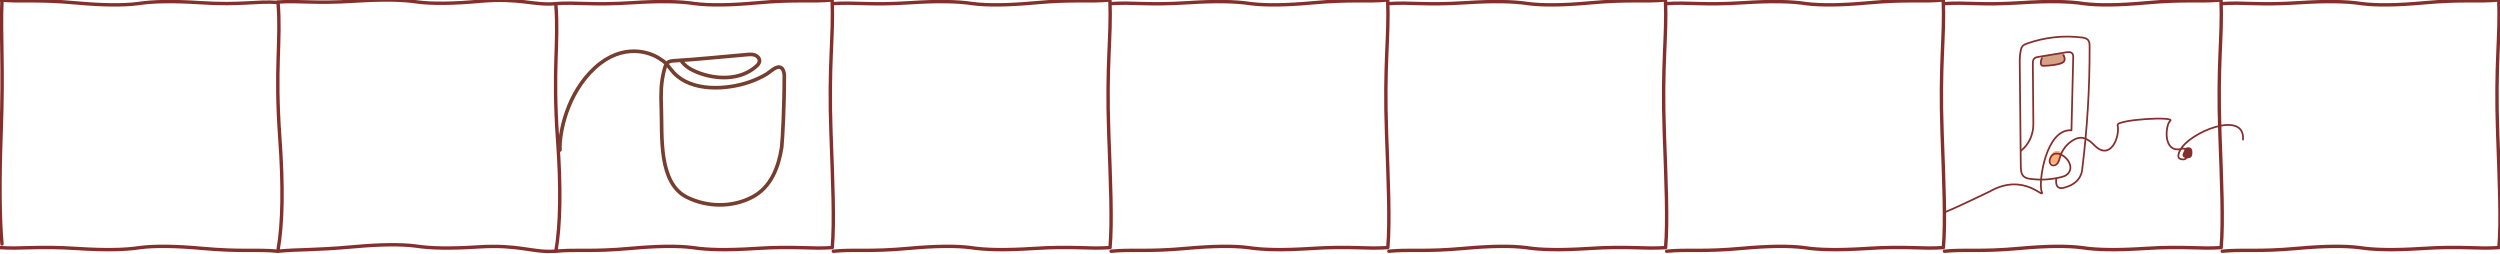 <svg width="1025" height="104" viewBox="0 0 1025 104" fill="none" xmlns="http://www.w3.org/2000/svg">
<path d="M2.63796e-06 0C8.792 0.848 14.588 -0.316 31.001 1.171C41.944 2.162 50.459 2.265 56.546 1.478C62.712 0.514 71.005 0.393 82.216 1.112C99.031 2.191 104.88 0.37 113.889 1M113.889 103C105.097 102.152 99.301 103.316 82.888 101.829C71.945 100.838 63.43 100.735 57.343 101.522C51.177 102.486 42.883 102.607 31.673 101.888C14.858 100.809 9.009 102.151 0 101.521M0.809 100C-0.133 89.321 -0.252 74.274 0.45 54.858C1.503 25.734 0.194 15.604 0.809 2.90307e-06" stroke="#852E2C" stroke-width="1.394" stroke-linecap="round"/>
<path d="M171.231 0.828L171.142 1.519L171.133 1.518L171.124 1.516L171.231 0.828ZM196.776 0.52L196.839 1.214L196.776 0.52ZM227.71 0.806C228.094 0.769 228.434 1.05 228.471 1.433C228.508 1.816 228.227 2.157 227.844 2.194L227.71 0.806ZM145.562 0.461L145.606 1.157L145.562 0.461ZM113.937 1.524C113.553 1.551 113.22 1.261 113.193 0.878C113.166 0.494 113.456 0.161 113.84 0.134L113.937 1.524ZM170.435 100.871L170.524 100.18L170.533 100.182L170.542 100.183L170.435 100.871ZM144.89 101.179L144.827 100.485L144.89 101.179ZM113.955 103.694C113.572 103.731 113.232 103.45 113.195 103.067C113.158 102.684 113.438 102.343 113.822 102.306L113.955 103.694ZM196.104 101.238L196.059 100.542L196.059 100.542L196.104 101.238ZM227.287 102.305C227.671 102.278 228.004 102.567 228.031 102.951C228.058 103.335 227.769 103.668 227.385 103.695L227.287 102.305ZM114.709 102.469C114.643 102.849 114.282 103.102 113.903 103.036C113.524 102.97 113.27 102.609 113.336 102.23L114.709 102.469ZM114.741 56.756L115.436 56.706L114.741 56.756ZM113.328 1.404L113.274 0.709L114.663 0.601L114.718 1.295L113.328 1.404ZM171.321 0.137C177.333 0.913 185.788 0.816 196.713 -0.174L196.839 1.214C185.879 2.207 177.304 2.315 171.142 1.519L171.321 0.137ZM196.713 -0.174C204.982 -0.923 210.585 -0.462 215.216 0.078C219.856 0.62 223.408 1.221 227.71 0.806L227.844 2.194C223.355 2.627 219.613 1.995 215.054 1.463C210.486 0.93 204.984 0.477 196.839 1.214L196.713 -0.174ZM171.124 1.516C165.033 0.564 156.799 0.439 145.606 1.157L145.517 -0.234C156.745 -0.954 165.098 -0.837 171.339 0.139L171.124 1.516ZM145.606 1.157C137.172 1.698 131.484 1.632 126.78 1.51C122.073 1.388 118.4 1.212 113.937 1.524L113.84 0.134C118.386 -0.184 122.143 -0.005 126.816 0.117C131.493 0.238 137.137 0.304 145.517 -0.234L145.606 1.157ZM170.345 101.563C164.333 100.786 155.878 100.883 144.953 101.873L144.827 100.485C155.787 99.492 164.361 99.384 170.524 100.18L170.345 101.563ZM144.953 101.873C136.729 102.618 131.163 102.862 126.556 103.026C121.946 103.189 118.325 103.272 113.955 103.694L113.822 102.306C118.244 101.88 121.916 101.796 126.506 101.633C131.098 101.469 136.637 101.227 144.827 100.485L144.953 101.873ZM170.542 100.183C176.633 101.135 184.867 101.26 196.059 100.542L196.149 101.933C184.921 102.654 176.568 102.536 170.327 101.56L170.542 100.183ZM196.059 100.542C204.528 99.999 210.134 100.602 214.746 101.261C219.365 101.921 222.876 102.613 227.287 102.305L227.385 103.695C222.787 104.017 219.089 103.289 214.549 102.641C210.001 101.991 204.495 101.398 196.149 101.933L196.059 100.542ZM113.336 102.23C115.205 91.528 115.449 76.396 114.045 56.806L115.436 56.706C116.842 76.336 116.607 91.6 114.709 102.469L113.336 102.23ZM114.045 56.806C112.99 42.068 113.118 32.132 113.357 23.912C113.595 15.688 113.94 9.237 113.328 1.404L114.718 1.295C115.337 9.222 114.987 15.767 114.75 23.952C114.513 32.142 114.385 42.029 115.436 56.706L114.045 56.806Z" fill="#852E2C"/>
<path d="M284.865 1.478L284.775 2.169L284.766 2.168L284.757 2.167L284.865 1.478ZM310.296 1.171L310.359 1.865L310.359 1.865L310.296 1.171ZM341.093 -0.694C341.476 -0.731 341.817 -0.45 341.854 -0.067C341.891 0.316 341.61 0.657 341.227 0.694L341.093 -0.694ZM259.31 1.112L259.354 1.807L259.354 1.807L259.31 1.112ZM227.826 2.174C227.442 2.201 227.109 1.912 227.082 1.528C227.055 1.144 227.344 0.811 227.728 0.784L227.826 2.174ZM284.072 101.522L284.162 100.831L284.171 100.832L284.18 100.833L284.072 101.522ZM258.641 101.829L258.578 101.135L258.578 101.135L258.641 101.829ZM227.844 103.694C227.461 103.731 227.121 103.45 227.083 103.067C227.046 102.684 227.327 102.343 227.71 102.306L227.844 103.694ZM309.627 101.888L309.583 101.193L309.627 101.888ZM341.111 100.825C341.495 100.799 341.828 101.088 341.855 101.472C341.882 101.856 341.593 102.189 341.209 102.216L341.111 100.825ZM228.598 103.119C228.532 103.499 228.171 103.753 227.792 103.687C227.413 103.621 227.159 103.26 227.224 102.881L228.598 103.119ZM228.625 57.407L229.321 57.357L229.321 57.357L228.625 57.407ZM227.216 2.054L227.162 1.359L228.552 1.251L228.606 1.946L227.216 2.054ZM341.922 101.561C341.889 101.944 341.55 102.228 341.167 102.194C340.784 102.161 340.5 101.822 340.534 101.439L341.922 101.561ZM340.712 54.858L341.408 54.833L340.712 54.858ZM340.485 0.035C340.47 -0.35 340.769 -0.674 341.154 -0.689C341.538 -0.704 341.862 -0.405 341.877 -0.02L340.485 0.035ZM284.955 0.787C290.939 1.564 299.357 1.467 310.233 0.477L310.359 1.865C299.448 2.858 290.911 2.965 284.775 2.169L284.955 0.787ZM310.233 0.477C318.431 -0.269 323.981 -0.35 328.574 -0.351C333.17 -0.352 336.759 -0.274 341.093 -0.694L341.227 0.694C336.809 1.122 333.136 1.042 328.574 1.043C324.008 1.043 318.503 1.124 310.359 1.865L310.233 0.477ZM284.757 2.167C278.694 1.214 270.497 1.089 259.354 1.807L259.265 0.416C270.443 -0.304 278.76 -0.186 284.973 0.79L284.757 2.167ZM259.354 1.807C250.957 2.348 245.294 2.283 240.611 2.16C235.925 2.038 232.269 1.862 227.826 2.174L227.728 0.784C232.255 0.466 235.995 0.646 240.647 0.767C245.303 0.889 250.922 0.954 259.265 0.416L259.354 1.807ZM283.982 102.213C277.998 101.436 269.58 101.533 258.704 102.523L258.578 101.135C269.489 100.142 278.026 100.034 284.162 100.831L283.982 102.213ZM258.704 102.523C250.506 103.269 244.956 103.35 240.363 103.351C235.767 103.352 232.179 103.274 227.844 103.694L227.71 102.306C232.128 101.878 235.801 101.958 240.363 101.957C244.929 101.957 250.434 101.876 258.578 101.135L258.704 102.523ZM284.18 100.833C290.243 101.786 298.44 101.911 309.583 101.193L309.672 102.584C298.494 103.304 290.178 103.186 283.964 102.21L284.18 100.833ZM309.583 101.193C317.98 100.652 323.643 100.717 328.326 100.84C333.013 100.962 336.669 101.138 341.111 100.825L341.209 102.216C336.682 102.534 332.942 102.354 328.29 102.233C323.634 102.111 318.015 102.046 309.672 102.584L309.583 101.193ZM227.224 102.881C229.084 92.178 229.327 77.047 227.93 57.456L229.321 57.357C230.72 76.986 230.487 92.25 228.598 103.119L227.224 102.881ZM227.93 57.456C226.88 42.718 227.007 32.782 227.245 24.562C227.482 16.339 227.825 9.888 227.216 2.054L228.606 1.946C229.222 9.873 228.874 16.417 228.638 24.603C228.402 32.792 228.274 42.679 229.321 57.357L227.93 57.456ZM340.534 101.439C341.466 90.816 340.716 74.329 340.016 54.883L341.408 54.833C342.106 74.219 342.864 90.827 341.922 101.561L340.534 101.439ZM340.016 54.883C339.49 40.298 339.761 30.468 340.087 22.335C340.412 14.198 340.789 7.802 340.485 0.035L341.877 -0.02C342.185 7.817 341.804 14.284 341.479 22.39C341.155 30.501 340.885 40.294 341.408 54.833L340.016 54.883Z" fill="#852E2C"/>
<path d="M279.174 24.663C280.622 27.06 283.136 28.492 285.65 29.535C293.372 32.716 303.608 33.076 310.147 27.099C310.756 26.632 311.19 25.971 311.378 25.223C311.552 24.098 310.664 23.031 309.611 22.617C308.559 22.203 307.392 22.295 306.267 22.388C296.185 23.235 286.085 24.337 275.984 24.936C275.364 24.942 274.754 25.083 274.193 25.35C273.185 25.91 272.746 27.157 272.427 28.312C271.751 30.827 271.321 33.404 271.143 36.004C270.998 38.795 270.998 41.592 271.143 44.383C271.553 55.798 269.826 75.075 281.761 80.921C289.965 84.955 300.201 85.15 308.506 80.765C316.093 76.766 319.239 68.586 320.509 60.265C320.859 56.33 321.561 44.913 321.561 30.723C321.43 29.622 321.199 28.385 320.301 27.8C318.438 26.568 315.736 29.559 314.153 30.475C311.922 31.773 309.57 32.845 307.131 33.675C297.961 36.813 283.575 37.739 276.244 29.832C274.546 27.995 273.243 25.657 271.081 24.473C266.79 21.229 255.35 17.352 243.922 27.8C232.494 38.248 229.258 54.448 229.576 61.5" stroke="#763E2E" stroke-width="1.5" stroke-linecap="round" stroke-linejoin="round"/>
<path d="M455.05 0C446.297 0.848 440.527 -0.316 424.186 1.171C413.292 2.162 404.815 2.265 398.755 1.478C392.616 0.514 384.36 0.393 373.199 1.112C356.459 2.191 350.636 0.849 341.667 1.479M341.667 103C350.419 102.152 356.189 103.316 372.53 101.829C383.424 100.838 391.901 100.735 397.962 101.522C404.1 102.486 412.357 102.607 423.517 101.888C440.257 100.809 446.08 102.151 455.05 101.521M455.118 101.5C456.055 90.821 455.301 74.274 454.602 54.858C453.553 25.734 455.683 15.611 455.071 0.007" stroke="#852E2C" stroke-width="1.394" stroke-linecap="round"/>
<path d="M568.938 0C560.186 0.848 554.415 -0.316 538.075 1.171C527.181 2.162 518.704 2.265 512.643 1.478C506.505 0.514 498.248 0.393 487.088 1.112C470.347 2.191 464.525 0.849 455.555 1.479M455.555 103C464.308 102.152 470.078 103.316 486.419 101.829C497.313 100.838 505.79 100.735 511.85 101.522C517.989 102.486 526.245 102.607 537.406 101.888C554.146 100.809 559.969 102.151 568.938 101.521M569.006 101.5C569.943 90.821 569.189 74.274 568.49 54.858C567.442 25.734 569.572 15.611 568.959 0.007" stroke="#852E2C" stroke-width="1.394" stroke-linecap="round"/>
<path d="M682.827 0C674.074 0.848 668.304 -0.316 651.963 1.171C641.069 2.162 632.592 2.265 626.532 1.478C620.394 0.514 612.137 0.393 600.977 1.112C584.236 2.191 578.413 0.849 569.444 1.479M569.444 103C578.197 102.152 583.967 103.316 600.308 101.829C611.202 100.838 619.679 100.735 625.739 101.522C631.877 102.486 640.134 102.607 651.294 101.888C668.035 100.809 673.858 102.151 682.827 101.521M682.895 101.5C683.832 90.821 683.078 74.274 682.379 54.858C681.33 25.734 683.46 15.611 682.848 0.007" stroke="#852E2C" stroke-width="1.394" stroke-linecap="round"/>
<path d="M796.716 0C787.963 0.848 782.193 -0.316 765.852 1.171C754.958 2.162 746.481 2.265 740.421 1.478C734.282 0.514 726.026 0.393 714.865 1.112C698.125 2.191 692.302 0.849 683.333 1.479M683.333 103C692.085 102.152 697.855 103.316 714.196 101.829C725.09 100.838 733.567 100.735 739.628 101.522C745.766 102.486 754.023 102.607 765.183 101.888C781.924 100.809 787.746 102.151 796.716 101.521M796.784 101.5C797.721 90.821 796.967 74.274 796.268 54.858C795.219 25.734 797.349 15.611 796.737 0.007" stroke="#852E2C" stroke-width="1.394" stroke-linecap="round"/>
<path d="M910.605 0C901.853 0.848 896.082 -0.316 879.742 1.171C868.848 2.162 860.371 2.265 854.31 1.478C848.172 0.514 839.915 0.393 828.755 1.112C812.014 2.191 806.192 0.849 797.222 1.479M797.222 103C805.975 102.152 811.745 103.316 828.086 101.829C838.98 100.838 847.457 100.735 853.517 101.522C859.656 102.486 867.912 102.607 879.073 101.888C895.813 100.809 901.636 102.151 910.605 101.521M910.673 101.5C911.61 90.821 910.856 74.274 910.157 54.858C909.109 25.734 911.239 15.611 910.626 0.007" stroke="#852E2C" stroke-width="1.394" stroke-linecap="round"/>
<path fill-rule="evenodd" clip-rule="evenodd" d="M896.176 60.62C896.518 60.437 898.894 59.737 898.894 62.373C898.894 65.008 897.615 64.78 896.847 64.887C896.078 64.993 894.324 64.432 894.989 62.914C895 62.89 895.011 62.865 895.022 62.841C895.661 61.378 895.841 60.8 896.176 60.62Z" fill="#852E2C"/>
<path fill-rule="evenodd" clip-rule="evenodd" d="M837.306 23.27C836.52 24.229 835.426 27.262 838.417 26.999C841.408 26.736 846.594 26.999 846.594 24.813C846.594 22.626 846.833 22 845.616 22C844.399 22 838.092 22.312 837.306 23.27Z" fill="#D6A285"/>
<path fill-rule="evenodd" clip-rule="evenodd" d="M842.33 62.086C841.077 62.497 839.098 66.433 841.785 67.095C844.473 67.756 844.884 63.474 845.023 62.768C845.162 62.062 843.583 61.675 842.33 62.086Z" fill="#FEAE76"/>
<path d="M828.583 61.81C831.676 59.418 833.712 55.388 833.672 50.81C833.601 42.626 833.53 34.442 833.458 26.257C833.452 25.529 833.466 24.732 833.88 24.172C834.31 23.591 835.034 23.444 835.695 23.335C839.517 22.705 843.339 22.075 847.159 21.444C848.107 21.288 849.28 21.241 849.789 22.154C850.061 22.646 850.04 23.269 850.009 23.849L849.296 53.422C838.751 52.658 835.64 74.909 837.092 78.61C838.544 82.31 830.043 70.27 815.601 78.61C811.185 80.74 801.371 85.4 797.445 87" stroke="#852E2C" stroke-width="0.722" stroke-linecap="round" stroke-linejoin="round"/>
<path d="M843.064 73.338C842.423 78.702 846.672 76.82 846.672 76.82C853.613 74.972 853.696 69.491 853.696 69.491C855.78 52.792 856.798 35.93 856.739 19.082C856.737 18.254 856.716 17.371 856.304 16.69C855.726 15.735 854.587 15.496 853.567 15.369C846.037 14.433 838.326 15.284 831.077 17.852C830.383 18.098 829.661 18.384 829.177 18.998C828.892 19.361 828.718 19.802 828.605 20.271C828.196 21.965 828.076 23.728 828.093 25.48C828.236 39.645 828.377 53.81 828.519 67.975C828.534 69.458 828.607 71.103 829.536 72.143C830.275 72.97 831.376 73.198 832.412 73.338C836.637 73.909 840.953 73.659 845.115 72.603C846.025 72.372 846.964 72.082 847.674 71.393C852.275 66.919 842.298 58.951 840.433 65.366C840.23 66.061 840.347 66.842 840.841 67.363C841.742 68.316 843.077 67.717 843.705 66.784C844.224 66.013 844.401 65.065 844.673 64.172C845.573 61.215 847.704 58.688 850.379 57.243C853.746 55.424 856.232 57.047 858.754 59.608C865.219 66.169 869.302 56.104 868.221 51.289C867.712 49.022 892.463 47.534 889.744 49.625C887.85 51.082 886.554 63.14 894.651 61.002C897.546 60.238 897.795 65.366 895.126 65.366C892.456 65.366 892.915 63.483 893.831 61.644C897.544 54.19 920.527 44.907 919.628 57.243" stroke="#852E2C" stroke-width="0.722" stroke-linecap="round" stroke-linejoin="round"/>
<path d="M837.149 23.875C837.149 23.875 835.859 26.998 837.788 26.998C839.716 26.998 844.724 26.519 845.971 25.45C847.218 24.382 845.971 22.625 845.971 22.625" stroke="#852E2C" stroke-width="0.722" stroke-linecap="round"/>
<path d="M1024.49 0C1015.74 0.848 1009.97 -0.316 993.63 1.171C982.736 2.162 974.259 2.265 968.199 1.478C962.061 0.514 953.804 0.393 942.644 1.112C925.903 2.191 920.08 0.849 911.111 1.479M911.111 103C919.864 102.152 925.634 103.316 941.975 101.829C952.869 100.838 961.346 100.735 967.406 101.522C973.544 102.486 981.801 102.607 992.961 101.888C1009.7 100.809 1015.52 102.151 1024.49 101.521M1024.56 101.5C1025.5 90.821 1024.74 74.274 1024.05 54.858C1023 25.734 1025.13 15.611 1024.51 0.007" stroke="#852E2C" stroke-width="1.394" stroke-linecap="round"/>
</svg>
